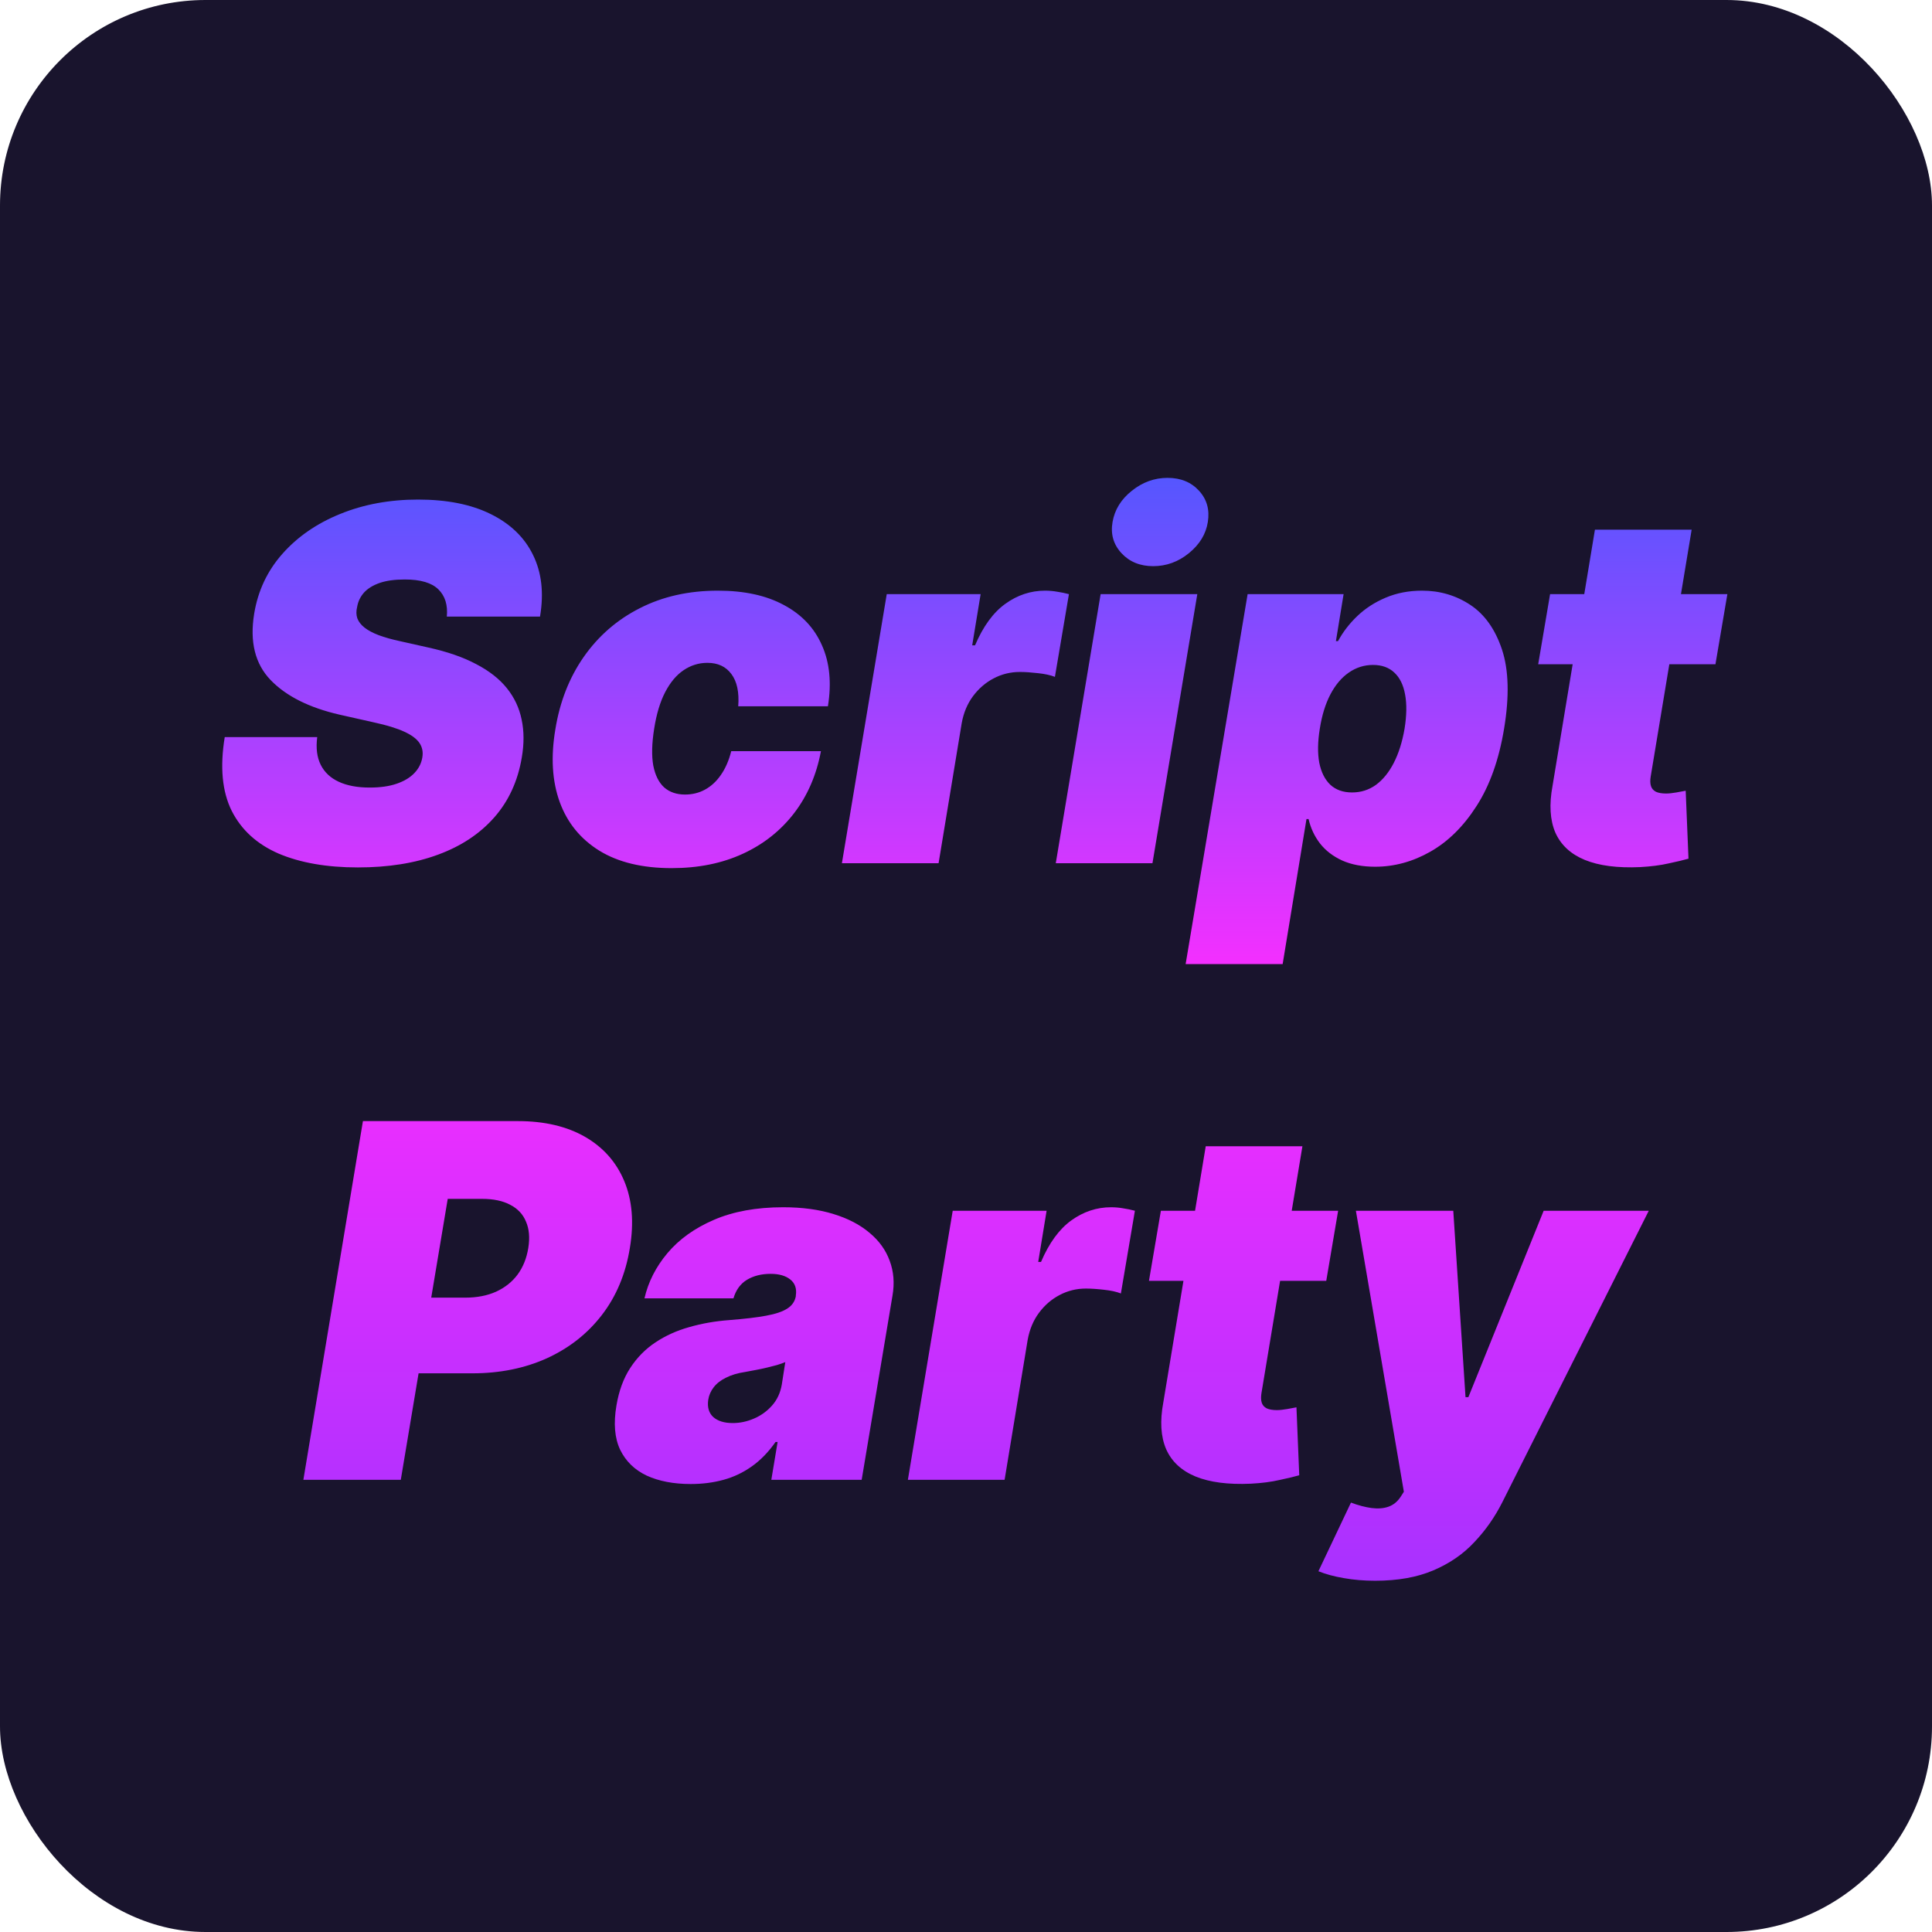 <svg width="47" height="47" viewBox="0 0 47 47" fill="none" xmlns="http://www.w3.org/2000/svg">
<rect width="47" height="47" rx="5" fill="#19142D"/>
<path d="M10.87 15C10.896 14.719 10.828 14.499 10.666 14.339C10.504 14.178 10.231 14.097 9.848 14.097C9.603 14.097 9.399 14.125 9.234 14.182C9.072 14.239 8.946 14.317 8.855 14.416C8.767 14.516 8.711 14.631 8.689 14.761C8.663 14.864 8.664 14.957 8.693 15.043C8.724 15.125 8.782 15.2 8.868 15.268C8.956 15.337 9.071 15.398 9.213 15.452C9.358 15.506 9.529 15.554 9.728 15.597L10.41 15.75C10.876 15.852 11.267 15.987 11.582 16.155C11.9 16.32 12.15 16.516 12.332 16.743C12.514 16.97 12.633 17.224 12.69 17.506C12.75 17.787 12.751 18.094 12.694 18.426C12.598 19 12.375 19.486 12.025 19.884C11.676 20.281 11.22 20.584 10.657 20.791C10.095 20.999 9.444 21.102 8.706 21.102C7.95 21.102 7.308 20.99 6.779 20.766C6.254 20.538 5.873 20.192 5.637 19.726C5.404 19.257 5.348 18.659 5.467 17.932H7.717C7.683 18.199 7.711 18.423 7.802 18.605C7.893 18.787 8.039 18.925 8.241 19.018C8.443 19.112 8.694 19.159 8.995 19.159C9.251 19.159 9.47 19.128 9.652 19.065C9.833 19.003 9.977 18.916 10.082 18.805C10.187 18.695 10.251 18.568 10.274 18.426C10.296 18.296 10.274 18.179 10.206 18.077C10.137 17.974 10.014 17.882 9.835 17.8C9.656 17.717 9.41 17.642 9.098 17.574L8.262 17.386C7.521 17.216 6.961 16.935 6.583 16.543C6.206 16.151 6.072 15.614 6.183 14.932C6.274 14.375 6.502 13.889 6.869 13.474C7.238 13.057 7.707 12.733 8.275 12.503C8.846 12.27 9.478 12.153 10.171 12.153C10.876 12.153 11.466 12.271 11.94 12.507C12.417 12.743 12.76 13.074 12.967 13.5C13.177 13.926 13.234 14.426 13.137 15H10.87ZM16.34 21.119C15.63 21.119 15.044 20.979 14.584 20.697C14.124 20.413 13.802 20.018 13.617 19.513C13.432 19.004 13.397 18.415 13.51 17.744C13.618 17.074 13.848 16.486 14.201 15.98C14.556 15.472 15.01 15.077 15.564 14.796C16.121 14.511 16.755 14.369 17.465 14.369C18.107 14.369 18.642 14.486 19.071 14.719C19.503 14.949 19.811 15.276 19.996 15.699C20.184 16.119 20.232 16.614 20.141 17.182H17.959C17.985 16.841 17.929 16.579 17.793 16.398C17.659 16.216 17.465 16.125 17.209 16.125C16.999 16.125 16.806 16.185 16.63 16.304C16.456 16.421 16.307 16.598 16.182 16.837C16.06 17.072 15.97 17.369 15.914 17.727C15.857 18.085 15.85 18.384 15.892 18.622C15.938 18.858 16.026 19.035 16.157 19.155C16.29 19.271 16.459 19.329 16.664 19.329C16.84 19.329 17.002 19.29 17.149 19.21C17.3 19.128 17.429 19.009 17.537 18.852C17.648 18.693 17.732 18.5 17.789 18.273H19.971C19.863 18.852 19.645 19.355 19.319 19.781C18.992 20.207 18.576 20.537 18.07 20.77C17.564 21.003 16.988 21.119 16.34 21.119ZM20.481 21L21.572 14.454H23.856L23.651 15.699H23.72C23.916 15.239 24.161 14.902 24.457 14.689C24.752 14.476 25.075 14.369 25.424 14.369C25.526 14.369 25.624 14.378 25.718 14.395C25.815 14.409 25.91 14.429 26.004 14.454L25.663 16.466C25.552 16.423 25.414 16.393 25.249 16.376C25.084 16.357 24.938 16.347 24.81 16.347C24.583 16.347 24.37 16.399 24.171 16.504C23.975 16.607 23.808 16.751 23.668 16.939C23.532 17.124 23.441 17.341 23.396 17.591L22.833 21H20.481ZM25.684 21L26.775 14.454H29.127L28.036 21H25.684ZM28.053 13.773C27.735 13.773 27.478 13.668 27.282 13.457C27.086 13.244 27.014 12.992 27.065 12.699C27.116 12.401 27.272 12.148 27.533 11.94C27.795 11.73 28.084 11.625 28.403 11.625C28.724 11.625 28.979 11.73 29.17 11.94C29.36 12.148 29.431 12.401 29.383 12.699C29.337 12.992 29.184 13.244 28.923 13.457C28.664 13.668 28.374 13.773 28.053 13.773ZM28.843 23.454L30.351 14.454H32.686L32.499 15.597H32.55C32.669 15.375 32.826 15.172 33.019 14.987C33.215 14.8 33.445 14.651 33.709 14.54C33.976 14.426 34.272 14.369 34.596 14.369C35.027 14.369 35.418 14.484 35.767 14.714C36.117 14.945 36.374 15.307 36.539 15.801C36.703 16.296 36.721 16.938 36.59 17.727C36.465 18.483 36.242 19.109 35.921 19.607C35.603 20.104 35.228 20.474 34.796 20.719C34.367 20.963 33.919 21.085 33.453 21.085C33.147 21.085 32.881 21.035 32.657 20.936C32.432 20.834 32.252 20.696 32.115 20.523C31.979 20.347 31.885 20.148 31.834 19.926H31.783L31.203 23.454H28.843ZM32.107 17.727C32.056 18.046 32.051 18.321 32.094 18.554C32.14 18.784 32.229 18.963 32.363 19.091C32.499 19.216 32.675 19.278 32.891 19.278C33.107 19.278 33.3 19.217 33.471 19.095C33.641 18.97 33.786 18.793 33.905 18.562C34.025 18.329 34.113 18.051 34.169 17.727C34.221 17.403 34.225 17.126 34.182 16.896C34.14 16.663 34.053 16.486 33.922 16.364C33.791 16.239 33.618 16.176 33.402 16.176C33.186 16.176 32.989 16.239 32.81 16.364C32.634 16.486 32.485 16.663 32.363 16.896C32.243 17.126 32.158 17.403 32.107 17.727ZM42.022 14.454L41.732 16.159H37.42L37.709 14.454H42.022ZM38.8 12.886H41.153L40.156 18.895C40.141 18.986 40.144 19.062 40.164 19.125C40.184 19.185 40.224 19.23 40.283 19.261C40.346 19.29 40.428 19.304 40.531 19.304C40.599 19.304 40.682 19.296 40.782 19.278C40.881 19.259 40.957 19.244 41.008 19.236L41.076 20.889C40.957 20.923 40.796 20.962 40.594 21.004C40.396 21.05 40.164 21.079 39.9 21.094C39.349 21.119 38.9 21.061 38.553 20.919C38.209 20.777 37.971 20.555 37.837 20.254C37.707 19.95 37.684 19.571 37.769 19.116L38.8 12.886ZM7.38 36L8.829 27.273H12.596C13.244 27.273 13.789 27.401 14.233 27.656C14.676 27.912 14.994 28.271 15.187 28.734C15.38 29.197 15.426 29.739 15.323 30.358C15.221 30.989 14.994 31.533 14.642 31.99C14.292 32.445 13.846 32.795 13.304 33.043C12.764 33.287 12.159 33.409 11.488 33.409H9.238L9.545 31.568H11.318C11.602 31.568 11.852 31.52 12.068 31.423C12.284 31.324 12.459 31.185 12.592 31.006C12.726 30.824 12.812 30.608 12.852 30.358C12.892 30.108 12.873 29.895 12.796 29.719C12.723 29.54 12.595 29.403 12.413 29.31C12.234 29.213 12.005 29.165 11.727 29.165H10.892L9.75 36H7.38ZM16.803 36.102C16.389 36.102 16.032 36.034 15.734 35.898C15.438 35.758 15.222 35.548 15.086 35.267C14.952 34.983 14.923 34.625 14.996 34.193C15.056 33.835 15.168 33.53 15.333 33.277C15.498 33.024 15.702 32.817 15.947 32.655C16.191 32.493 16.465 32.369 16.769 32.284C17.076 32.196 17.4 32.139 17.741 32.114C18.11 32.085 18.41 32.05 18.64 32.007C18.87 31.965 19.042 31.906 19.155 31.832C19.269 31.759 19.337 31.659 19.36 31.534V31.517C19.386 31.347 19.34 31.216 19.224 31.125C19.11 31.034 18.951 30.989 18.746 30.989C18.525 30.989 18.333 31.037 18.171 31.134C18.012 31.23 17.903 31.381 17.843 31.585H15.678C15.769 31.188 15.955 30.821 16.236 30.486C16.521 30.148 16.897 29.878 17.366 29.676C17.837 29.472 18.4 29.369 19.053 29.369C19.519 29.369 19.928 29.425 20.28 29.535C20.633 29.643 20.924 29.796 21.154 29.991C21.387 30.185 21.55 30.412 21.644 30.673C21.741 30.932 21.764 31.213 21.712 31.517L20.962 36H18.764L18.917 35.08H18.866C18.695 35.324 18.504 35.521 18.291 35.672C18.08 35.822 17.85 35.932 17.6 36C17.353 36.068 17.087 36.102 16.803 36.102ZM17.826 34.619C18.002 34.619 18.175 34.582 18.346 34.508C18.516 34.435 18.663 34.328 18.785 34.189C18.907 34.05 18.985 33.881 19.019 33.682L19.104 33.136C19.042 33.162 18.972 33.186 18.896 33.209C18.822 33.229 18.744 33.249 18.661 33.269C18.582 33.288 18.496 33.307 18.405 33.324C18.317 33.341 18.227 33.358 18.133 33.375C17.945 33.403 17.788 33.45 17.66 33.516C17.532 33.578 17.433 33.656 17.361 33.75C17.291 33.841 17.246 33.943 17.229 34.057C17.204 34.236 17.245 34.375 17.353 34.474C17.464 34.571 17.621 34.619 17.826 34.619ZM22.086 36L23.177 29.454H25.461L25.257 30.699H25.325C25.521 30.239 25.767 29.902 26.062 29.689C26.358 29.476 26.68 29.369 27.029 29.369C27.132 29.369 27.23 29.378 27.323 29.395C27.42 29.409 27.515 29.429 27.609 29.454L27.268 31.466C27.157 31.423 27.02 31.393 26.855 31.376C26.69 31.357 26.544 31.347 26.416 31.347C26.189 31.347 25.976 31.399 25.777 31.504C25.581 31.607 25.413 31.751 25.274 31.939C25.137 32.124 25.047 32.341 25.001 32.591L24.439 36H22.086ZM32.553 29.454L32.264 31.159H27.951L28.241 29.454H32.553ZM29.332 27.886H31.684L30.687 33.895C30.673 33.986 30.675 34.062 30.695 34.125C30.715 34.185 30.755 34.23 30.815 34.261C30.877 34.29 30.959 34.304 31.062 34.304C31.13 34.304 31.214 34.295 31.313 34.278C31.413 34.258 31.488 34.244 31.539 34.236L31.607 35.889C31.488 35.923 31.327 35.962 31.126 36.004C30.927 36.05 30.695 36.08 30.431 36.094C29.88 36.119 29.431 36.061 29.084 35.919C28.741 35.777 28.502 35.555 28.369 35.254C28.238 34.95 28.215 34.571 28.3 34.117L29.332 27.886ZM33.453 38.455C33.181 38.455 32.926 38.433 32.691 38.391C32.455 38.351 32.249 38.295 32.073 38.224L32.865 36.554C33.047 36.622 33.215 36.666 33.368 36.686C33.525 36.706 33.662 36.695 33.782 36.652C33.901 36.609 33.999 36.528 34.076 36.409L34.152 36.29L32.985 29.454H35.354L35.652 33.989H35.721L37.553 29.454H40.11L36.547 36.545C36.365 36.906 36.138 37.23 35.865 37.517C35.596 37.807 35.263 38.035 34.868 38.203C34.473 38.371 34.002 38.455 33.453 38.455Z" fill="url(#paint0_linear_22_30)"/>
<defs>
<linearGradient id="paint0_linear_22_30" x1="23.5" y1="9" x2="23.5" y2="39" gradientUnits="userSpaceOnUse">
<stop stop-color="#325FFF"/>
<stop offset="0.5" stop-color="#FB2DFF"/>
<stop offset="1" stop-color="#A531FF"/>
</linearGradient>
</defs>
</svg>
